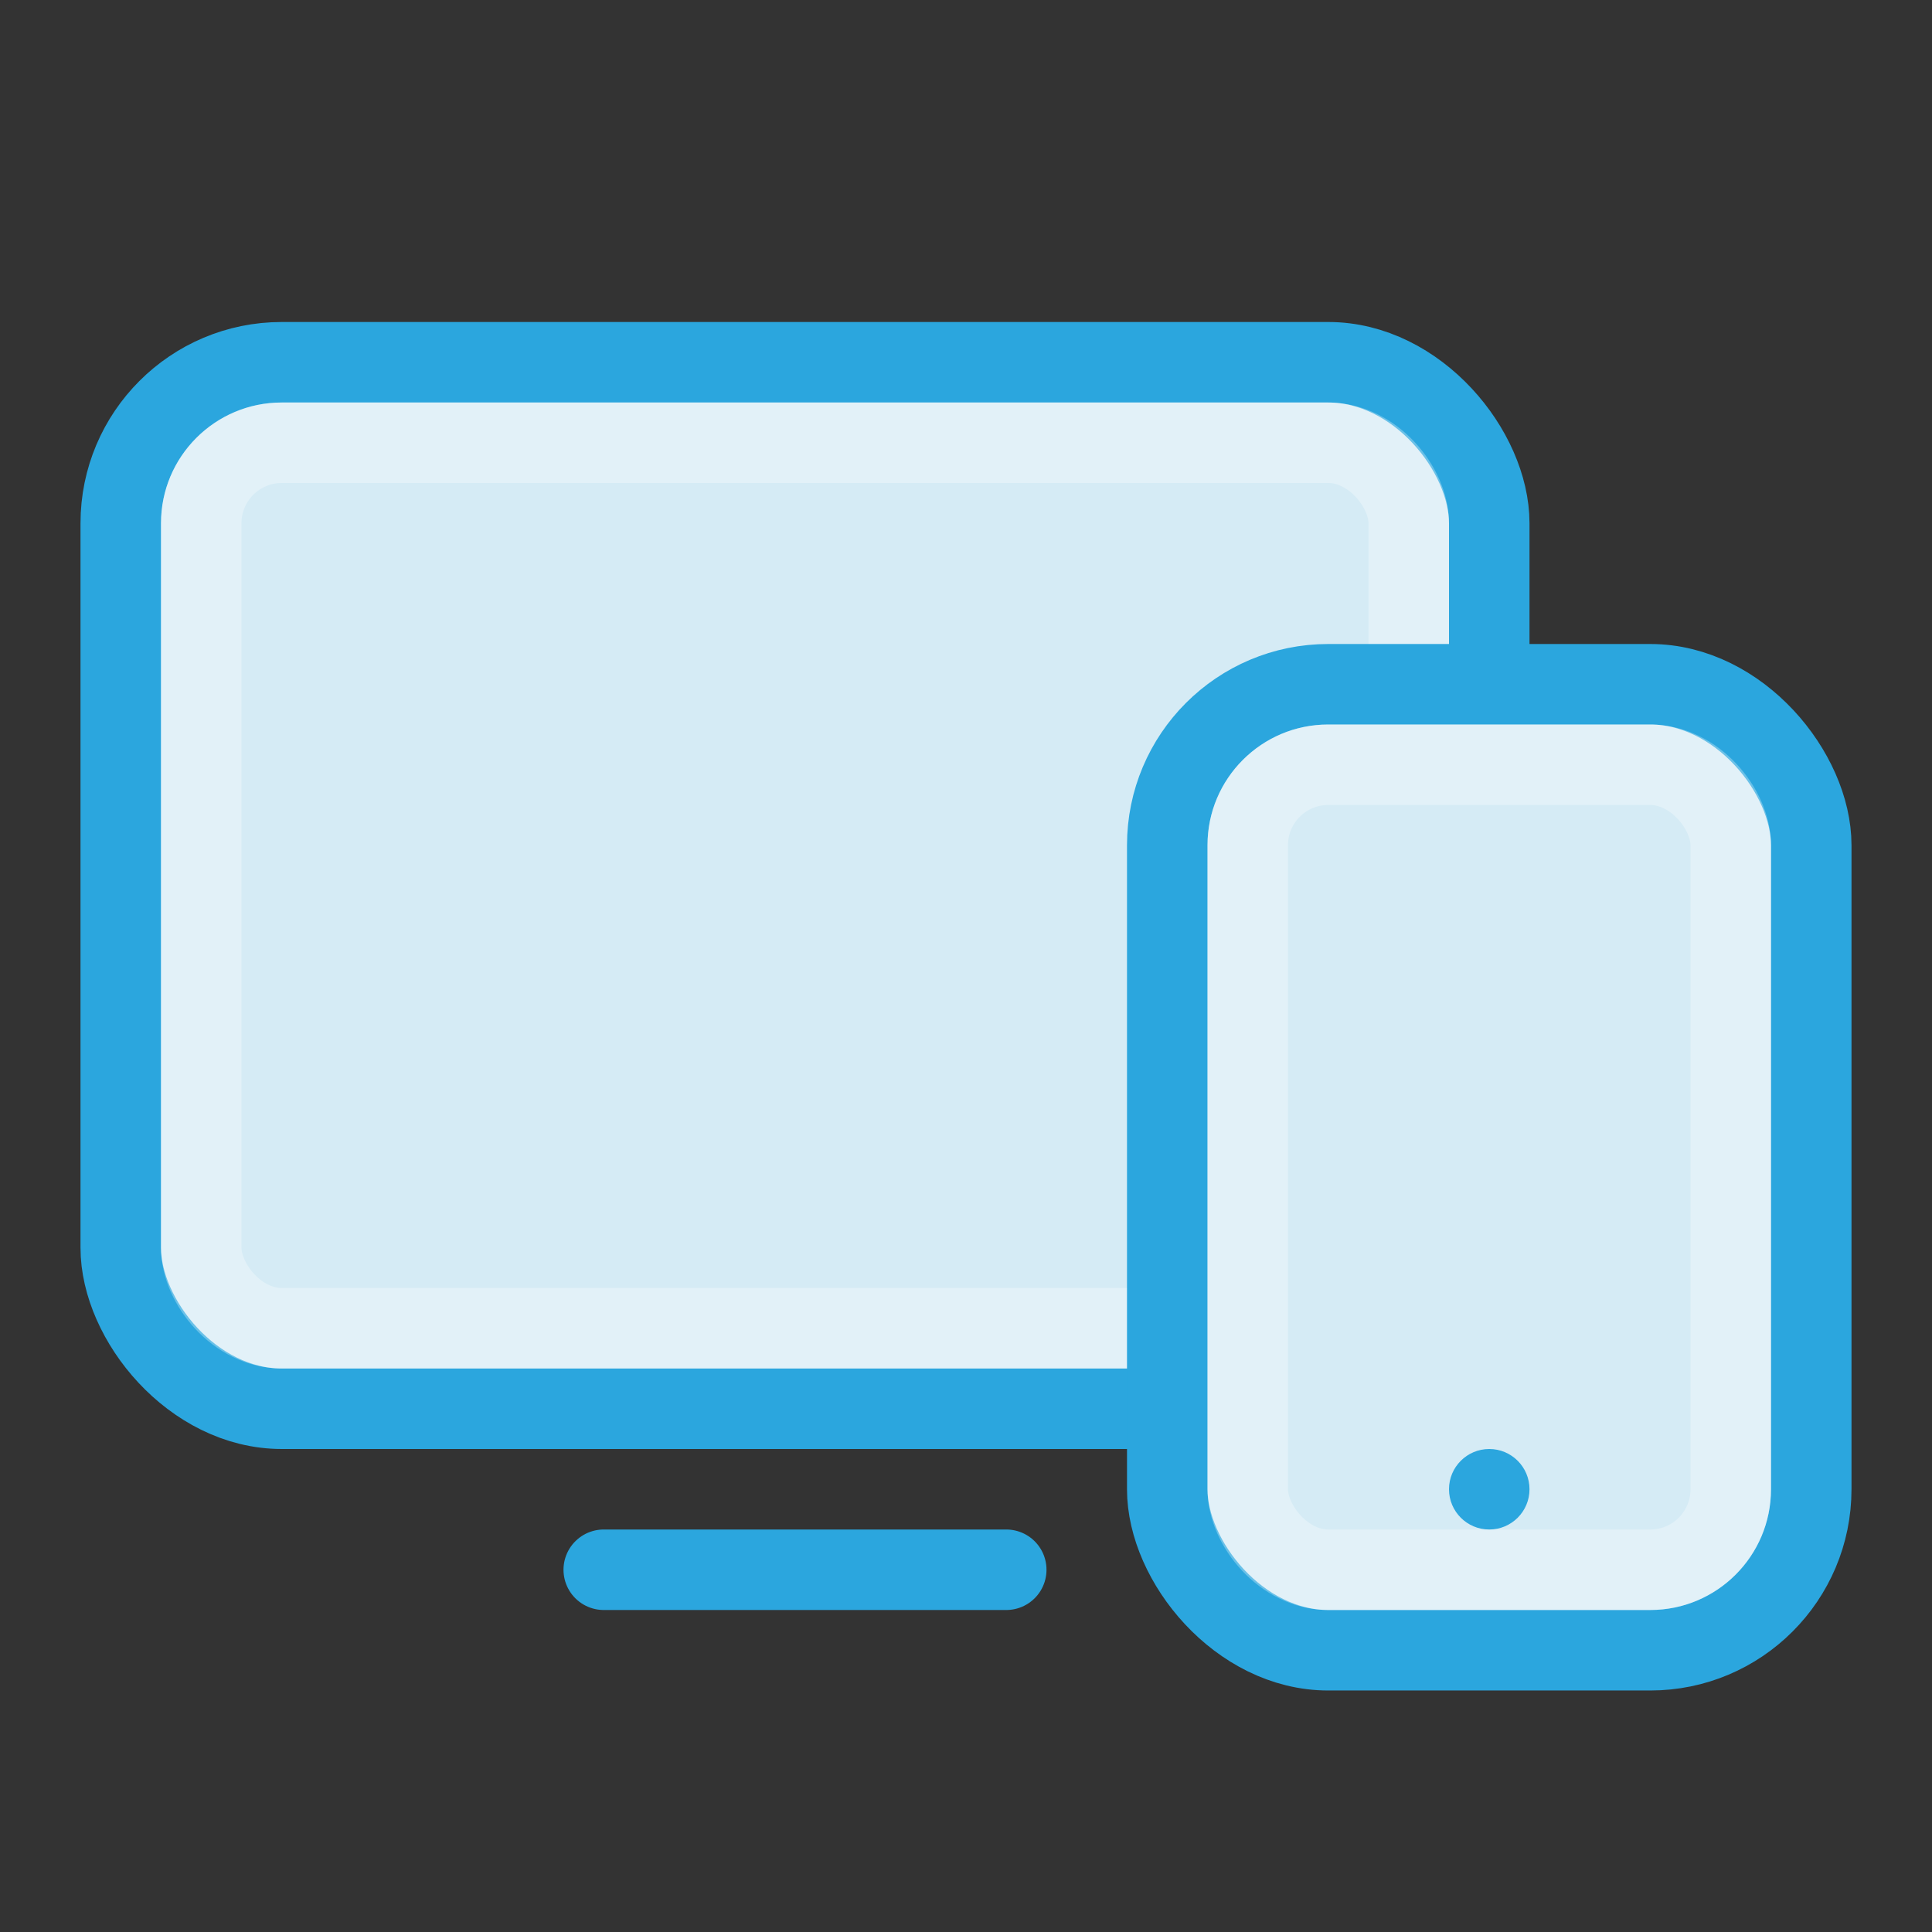 <svg width="24" height="24" viewBox="0 0 24 24" fill="none" xmlns="http://www.w3.org/2000/svg">
<rect x="0" y="0" width="24" height="24" fill="#333333" stroke="none"/>
<rect x="1.5" y="4.5" width="17" height="13" rx="2" fill="#D5EBF5" stroke="#2BA6DE"/>
<rect x="2.5" y="5.5" width="15" height="11" rx="1" stroke="white" stroke-opacity="0.3"/>
<path d="M7.5 19.5H12.5" stroke="#2BA6DE" stroke-linecap="round"/>
<rect x="14.5" y="8.5" width="8" height="12" rx="2" fill="#D5EBF5" stroke="#2BA6DE"/>
<rect x="15.5" y="9.5" width="6" height="10" rx="1" stroke="white" stroke-opacity="0.3"/>
<circle cx="18.5" cy="18.5" r="0.5" fill="#2BA6DE"/>
</svg>
